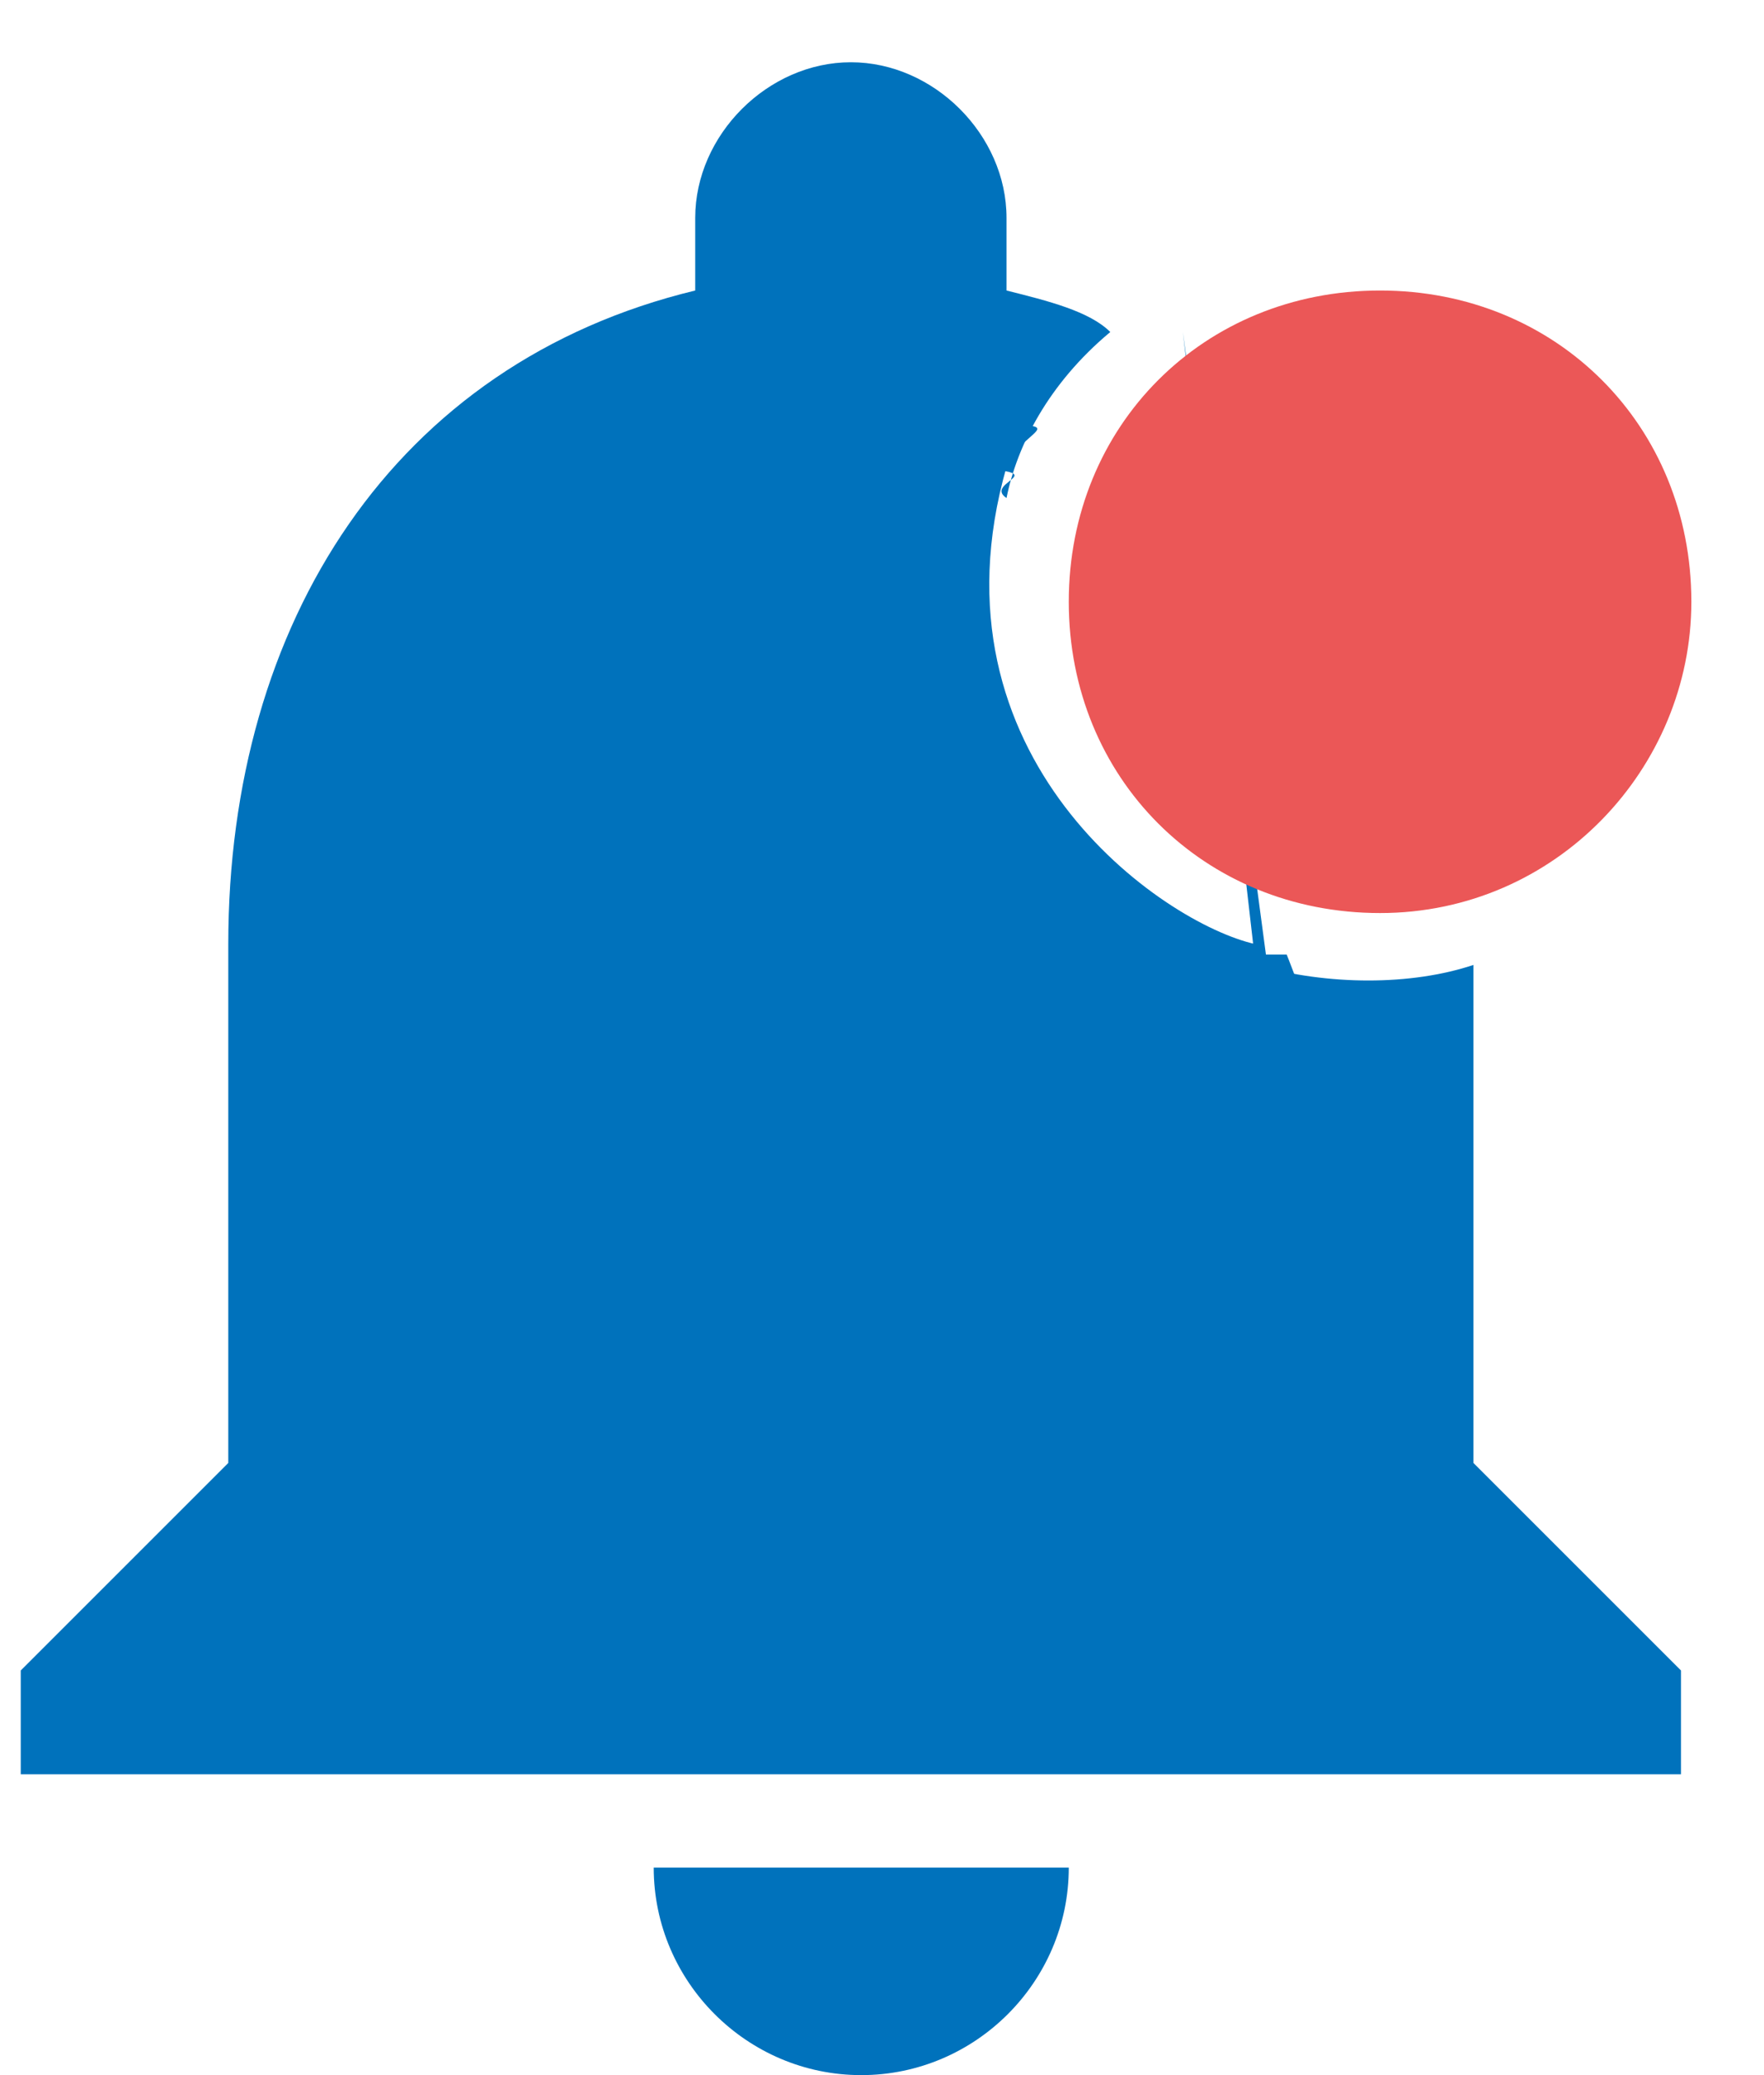 <?xml version="1.0" encoding="UTF-8"?>
<svg id="Layer_1" data-name="Layer 1" xmlns="http://www.w3.org/2000/svg" version="1.1" viewBox="0 0 17 20">
  <defs>
    <style>
      .cls-1 {
        fill: #0072bc;
      }

      .cls-1, .cls-2 {
        stroke-width: 0px;
      }

      .cls-2 {
        fill: #eb5757;
      }
    </style>
  </defs>
  <path class="cls-1" d="M8.3,20c1.1,0,2-.9,2-2h-4c0,1.1.9,2,2,2ZM11.4,3.2,12.2,9.2c0,.2,0,5.8,0,5.8H4.2v-6c0-2.5,1.5-4.5,4-4.5s1.2.1,1.5.3c.1-.5.4-1.1,1-1.6-.2-.2-.6-.3-1-.4v-.7c0-.8-.7-1.5-1.5-1.5s-1.5.7-1.5,1.5v.7c-2.9.7-4.5,3.2-4.5,6.3v5l-2,2v1h16v-1l-2-2s0-3.7,0-4.8c-.6.2-1.4.2-2.1,0Z"/>
  <path class="cls-2" d="M16.3,5.8c0,1.6-1.3,3-3,3s-3-1.3-3-3,1.3-3,3-3,3,1.3,3,3Z"/>
  <path class="cls-1" d="M12.2,9.2c0,0,.2,0,.2,0,0,0,1.8,4.4.5,6.4s-2.7.7-4.8.8c-6,.2-5.2-4.3-5.2-7.2s2.3-5.1,5.1-5.1,1.9-.1,1.7.4c-.8,2.8,1.5,4.4,2.4,4.6Z"/>
</svg>